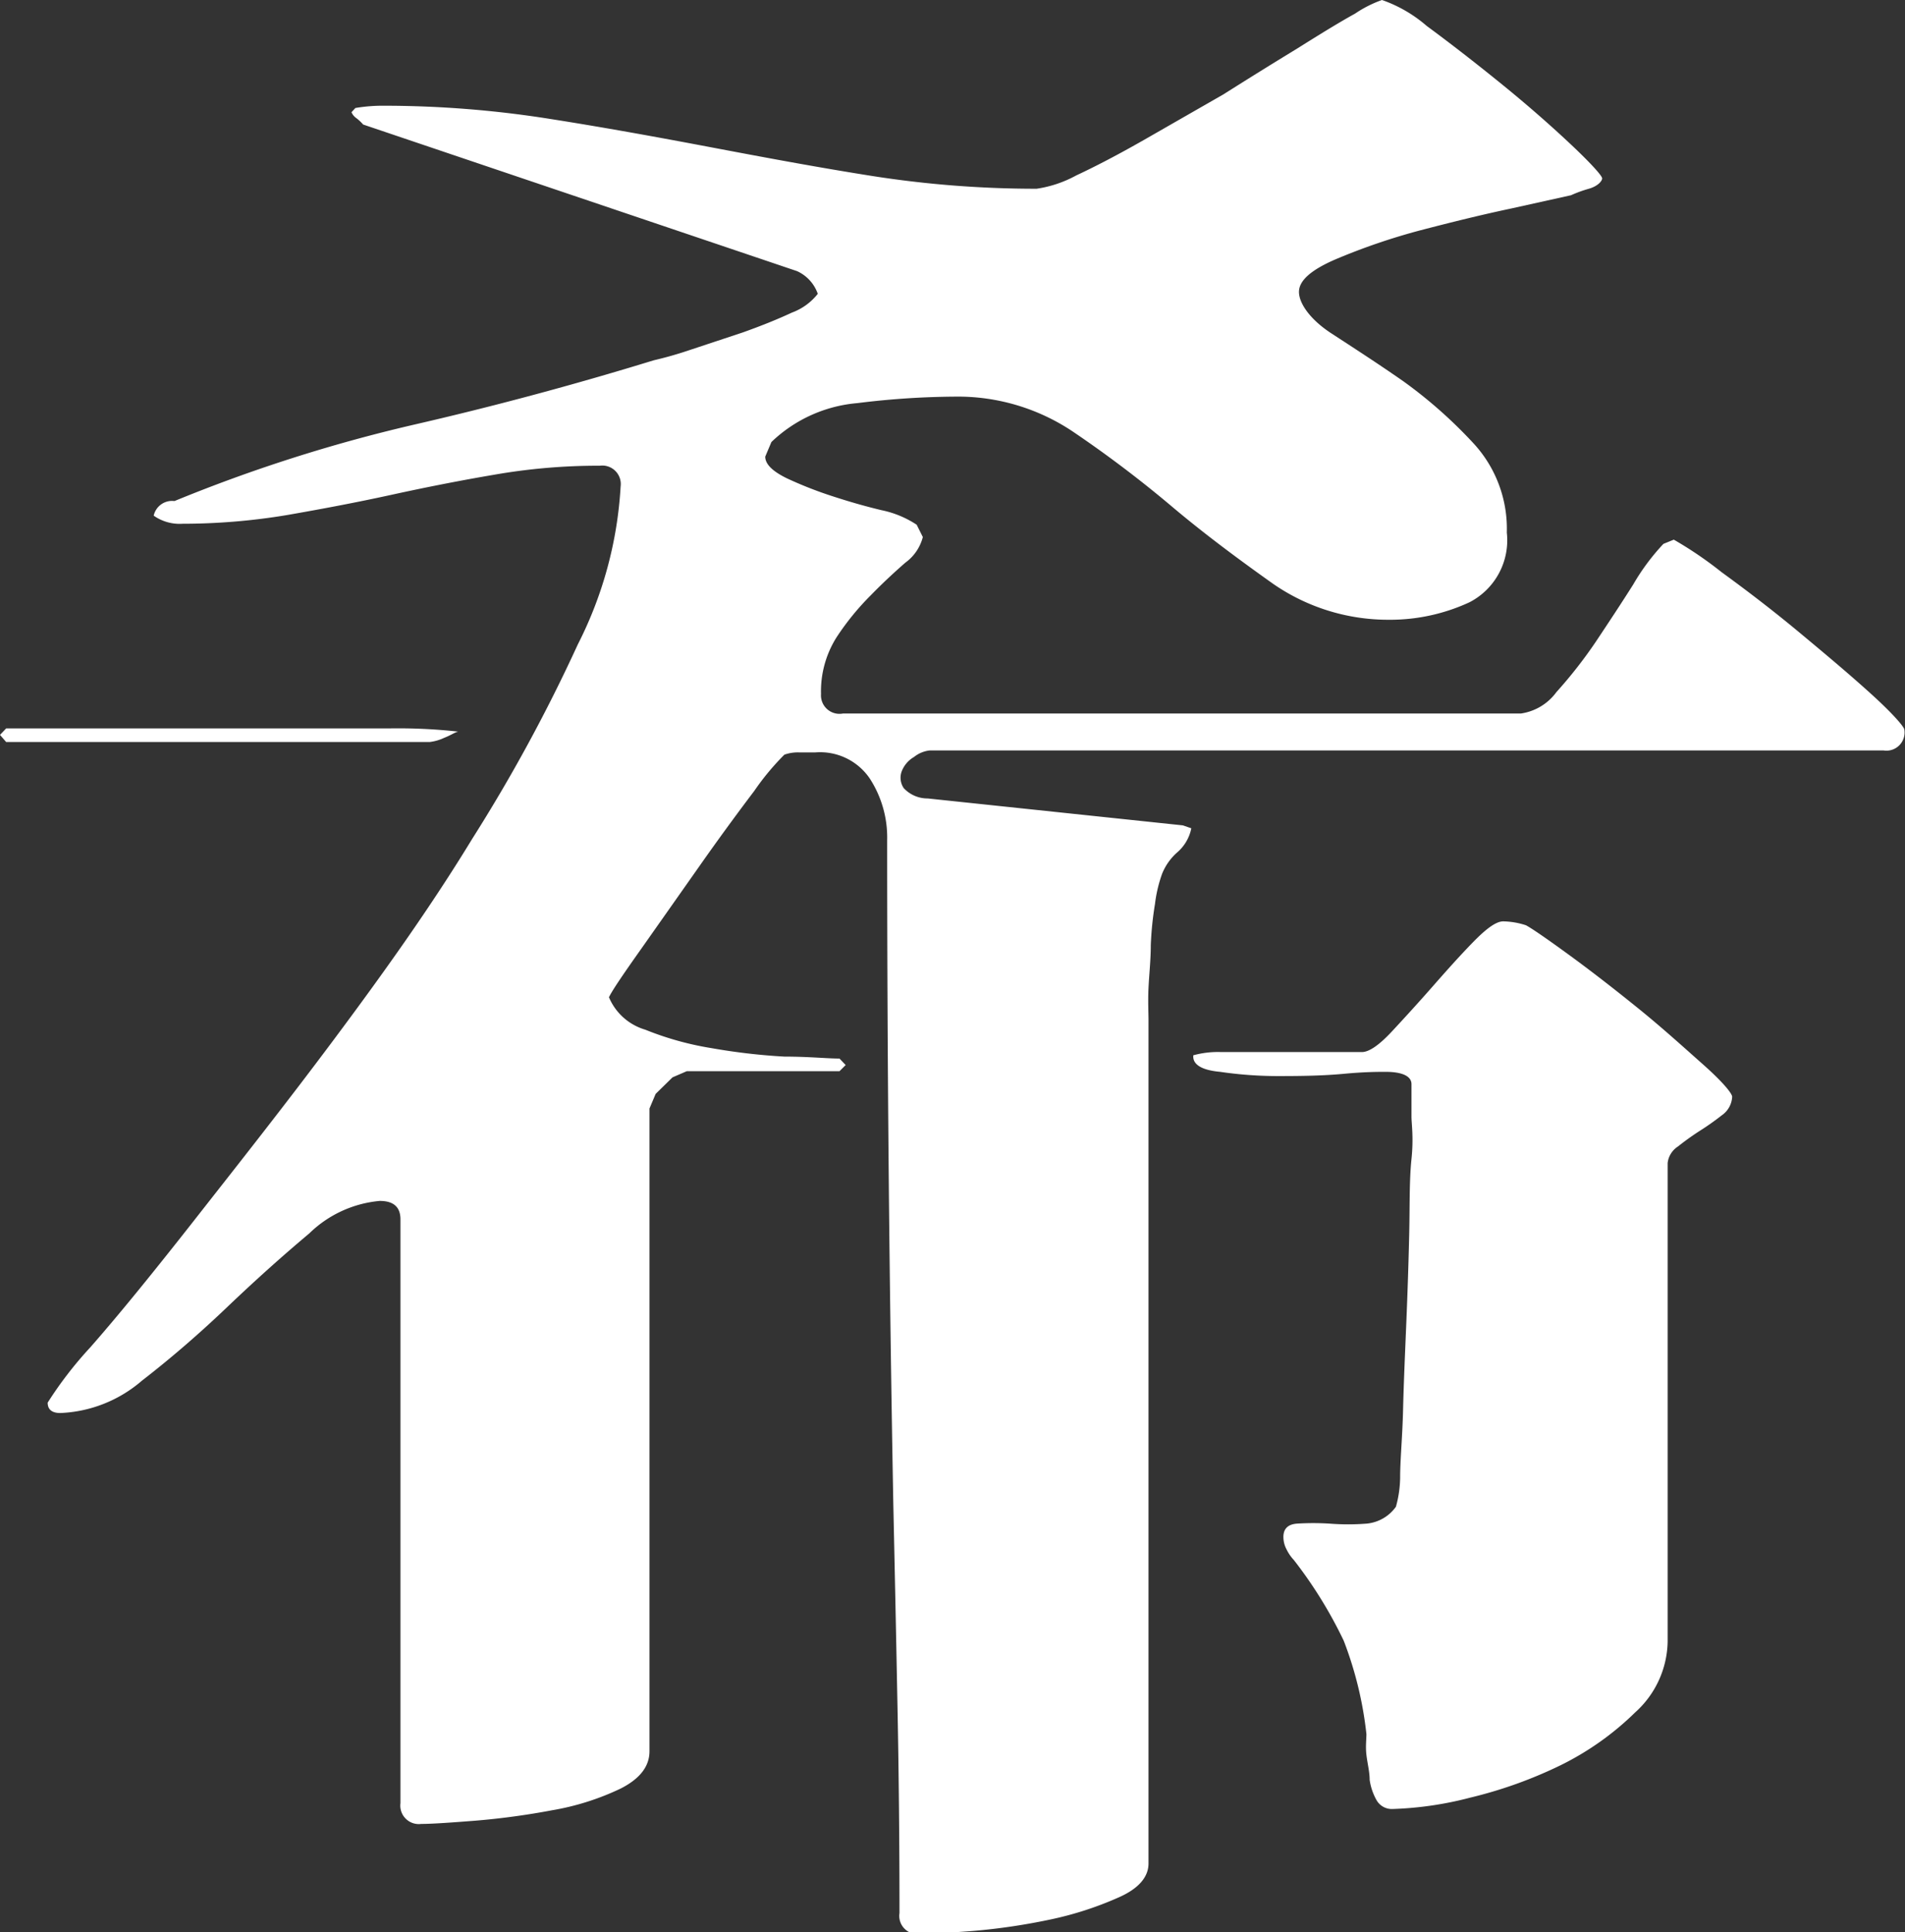 <svg xmlns="http://www.w3.org/2000/svg" viewBox="0 0 58.75 59.58"><rect x="0" y="0" width="58.75" height="59.58" fill="#333333" stroke="none"/><defs><style>.cls-1{fill:#fff;}</style></defs><g id="图层_2" data-name="图层 2"><g id="图层_1-2" data-name="图层 1"><path class="cls-1" d="M.19,22.46l2.82,0c1.45,0,3,0,4.61,0s3.08,0,4.38,0a16.94,16.94,0,0,1,2.14.1c-.08,0-.23.11-.44.19a1.45,1.45,0,0,1-.45.13H.19L0,22.66Zm36.55,3.08a1.32,1.32,0,0,1-.42.73,1.75,1.75,0,0,0-.48.67,4.25,4.25,0,0,0-.22.93,10.26,10.26,0,0,0-.13,1.28c0,.45-.05.89-.07,1.31s0,.75,0,1v26c0,.42-.31.78-.93,1.05a10.45,10.45,0,0,1-2.11.68,19.36,19.36,0,0,1-2.37.35c-.79.06-1.33.09-1.63.09a.56.56,0,0,1-.64-.64q0-3.19-.06-6.3t-.13-6.3q-.19-10.25-.19-20.48A3.34,3.34,0,0,0,26.82,24a1.85,1.85,0,0,0-1.67-.8h-.51a1.25,1.25,0,0,0-.45.07,7.89,7.89,0,0,0-.93,1.12c-.53.7-1.11,1.49-1.72,2.36l-1.76,2.5c-.56.79-.9,1.29-1,1.5a1.75,1.75,0,0,0,1.12,1,9.45,9.45,0,0,0,2.05.57,19,19,0,0,0,2.24.26c.75,0,1.31.06,1.7.06l.19.2-.19.19H21.18l-.44.19-.52.51-.19.45V54c0,.47-.3.85-.89,1.15a8,8,0,0,1-2.12.67,22.93,22.93,0,0,1-2.36.32c-.77.06-1.33.1-1.67.1a.57.57,0,0,1-.64-.64v-18c0-.38-.21-.57-.64-.57a3.57,3.57,0,0,0-2.17,1c-.81.68-1.66,1.44-2.53,2.27s-1.75,1.59-2.63,2.27a4.1,4.1,0,0,1-2.52,1c-.26,0-.39-.11-.39-.32a11.88,11.88,0,0,1,1.31-1.7c.88-1,2-2.38,3.27-4s2.72-3.45,4.25-5.5,3-4.11,4.26-6.18a50.56,50.56,0,0,0,3.26-6A12.25,12.25,0,0,0,19.14,15a.57.57,0,0,0-.64-.64,18.67,18.67,0,0,0-3.27.28c-1.06.18-2.12.39-3.17.62s-2.11.43-3.2.62a19.65,19.65,0,0,1-3.23.27,1.39,1.39,0,0,1-.89-.25.58.58,0,0,1,.64-.45,47.92,47.92,0,0,1,7.32-2.34q3.75-.86,7.46-2a11.61,11.61,0,0,0,1.12-.32l1.63-.54c.56-.2,1.06-.4,1.51-.61a1.81,1.81,0,0,0,.8-.58,1.2,1.2,0,0,0-.64-.7L11.2,3.84A1.52,1.52,0,0,0,11,3.65a.43.43,0,0,1-.16-.19l.12-.13a5.12,5.12,0,0,1,.9-.07,32.78,32.78,0,0,1,5.06.4c1.66.26,3.31.56,5,.88s3.29.62,5,.89a32.65,32.65,0,0,0,5.05.39,3.66,3.66,0,0,0,1.22-.41c.6-.28,1.29-.64,2.08-1.09l2.46-1.41Q38.9,2.17,40,1.5c.7-.44,1.3-.81,1.79-1.08A3.65,3.65,0,0,1,42.62,0,4.23,4.23,0,0,1,44,.8c.72.53,1.48,1.12,2.27,1.76s1.5,1.26,2.14,1.86,1,1,1,1.08-.13.24-.41.32a3.93,3.93,0,0,0-.55.2l-1.85.41c-.9.19-1.83.42-2.79.67A19.57,19.57,0,0,0,41.18,8c-.74.32-1.12.65-1.12,1s.34.85,1,1.28,1.42.92,2.21,1.47a14.37,14.37,0,0,1,2.2,1.95,3.88,3.88,0,0,1,1,2.72,2.15,2.15,0,0,1-1.15,2.15,5.82,5.82,0,0,1-2.5.54A6.23,6.23,0,0,1,39.26,18c-1-.71-2.07-1.5-3.07-2.34a36.09,36.09,0,0,0-3.1-2.35,6.37,6.37,0,0,0-3.65-1.08,25.38,25.38,0,0,0-3,.2,4.36,4.36,0,0,0-2.65,1.2l-.19.45c0,.25.26.47.67.67a12.25,12.25,0,0,0,1.37.54c.52.17,1,.31,1.54.44a3.09,3.09,0,0,1,1.09.45l.19.38a1.41,1.41,0,0,1-.54.79c-.32.28-.68.61-1.06,1a8.1,8.1,0,0,0-1.06,1.3,3.12,3.12,0,0,0-.48,1.75A.57.57,0,0,0,26,22H46.91A1.65,1.65,0,0,0,48,21.34a14.14,14.14,0,0,0,1.22-1.56c.4-.6.79-1.19,1.15-1.76a6.78,6.78,0,0,1,.93-1.25l.32-.13a11.8,11.8,0,0,1,1.47,1c.77.56,1.57,1.17,2.4,1.86s1.58,1.32,2.24,1.92,1,1,1,1.08a.56.56,0,0,1-.64.64H28.67a.93.93,0,0,0-.48.2.88.88,0,0,0-.38.44.57.57,0,0,0,.06.52,1,1,0,0,0,.74.32l7.87.83Zm.06,7a2.86,2.86,0,0,1,.86-.1c.49,0,1,0,1.6,0H42c.22,0,.53-.21.93-.64s.82-.89,1.25-1.38.84-.95,1.25-1.37.71-.64.93-.64a2.39,2.39,0,0,1,.7.12c.17.09.61.39,1.31.9s1.42,1.07,2.15,1.66,1.38,1.18,2,1.73.9.9.9,1a.74.74,0,0,1-.32.57,8.29,8.29,0,0,1-.68.48,8.12,8.12,0,0,0-.67.48.7.7,0,0,0-.32.51V50.62a3,3,0,0,1-1,2.18,8.89,8.89,0,0,1-2.3,1.63,13.58,13.58,0,0,1-2.79,1,10.72,10.72,0,0,1-2.4.35.54.54,0,0,1-.48-.26,1.78,1.78,0,0,1-.22-.64c0-.25-.07-.51-.1-.77s0-.46,0-.64a11.4,11.4,0,0,0-.7-2.88,13.57,13.57,0,0,0-1.54-2.49,1.29,1.29,0,0,1-.22-.32.81.81,0,0,1-.1-.39c0-.25.14-.39.42-.41a8.13,8.13,0,0,1,1,0,7.37,7.37,0,0,0,1.15,0,1.25,1.25,0,0,0,.9-.52,3.49,3.49,0,0,0,.13-.89c0-.56.07-1.25.09-2.08s.06-1.73.1-2.69.07-1.88.09-2.75,0-1.64.07-2.31,0-1.09,0-1.31q0-.57,0-1c0-.25-.29-.38-.8-.38-.22,0-.64,0-1.28.06s-1.3.07-2,.07a12.24,12.24,0,0,1-1.82-.13C37.07,33,36.8,32.83,36.8,32.58Z"/></g></g></svg>